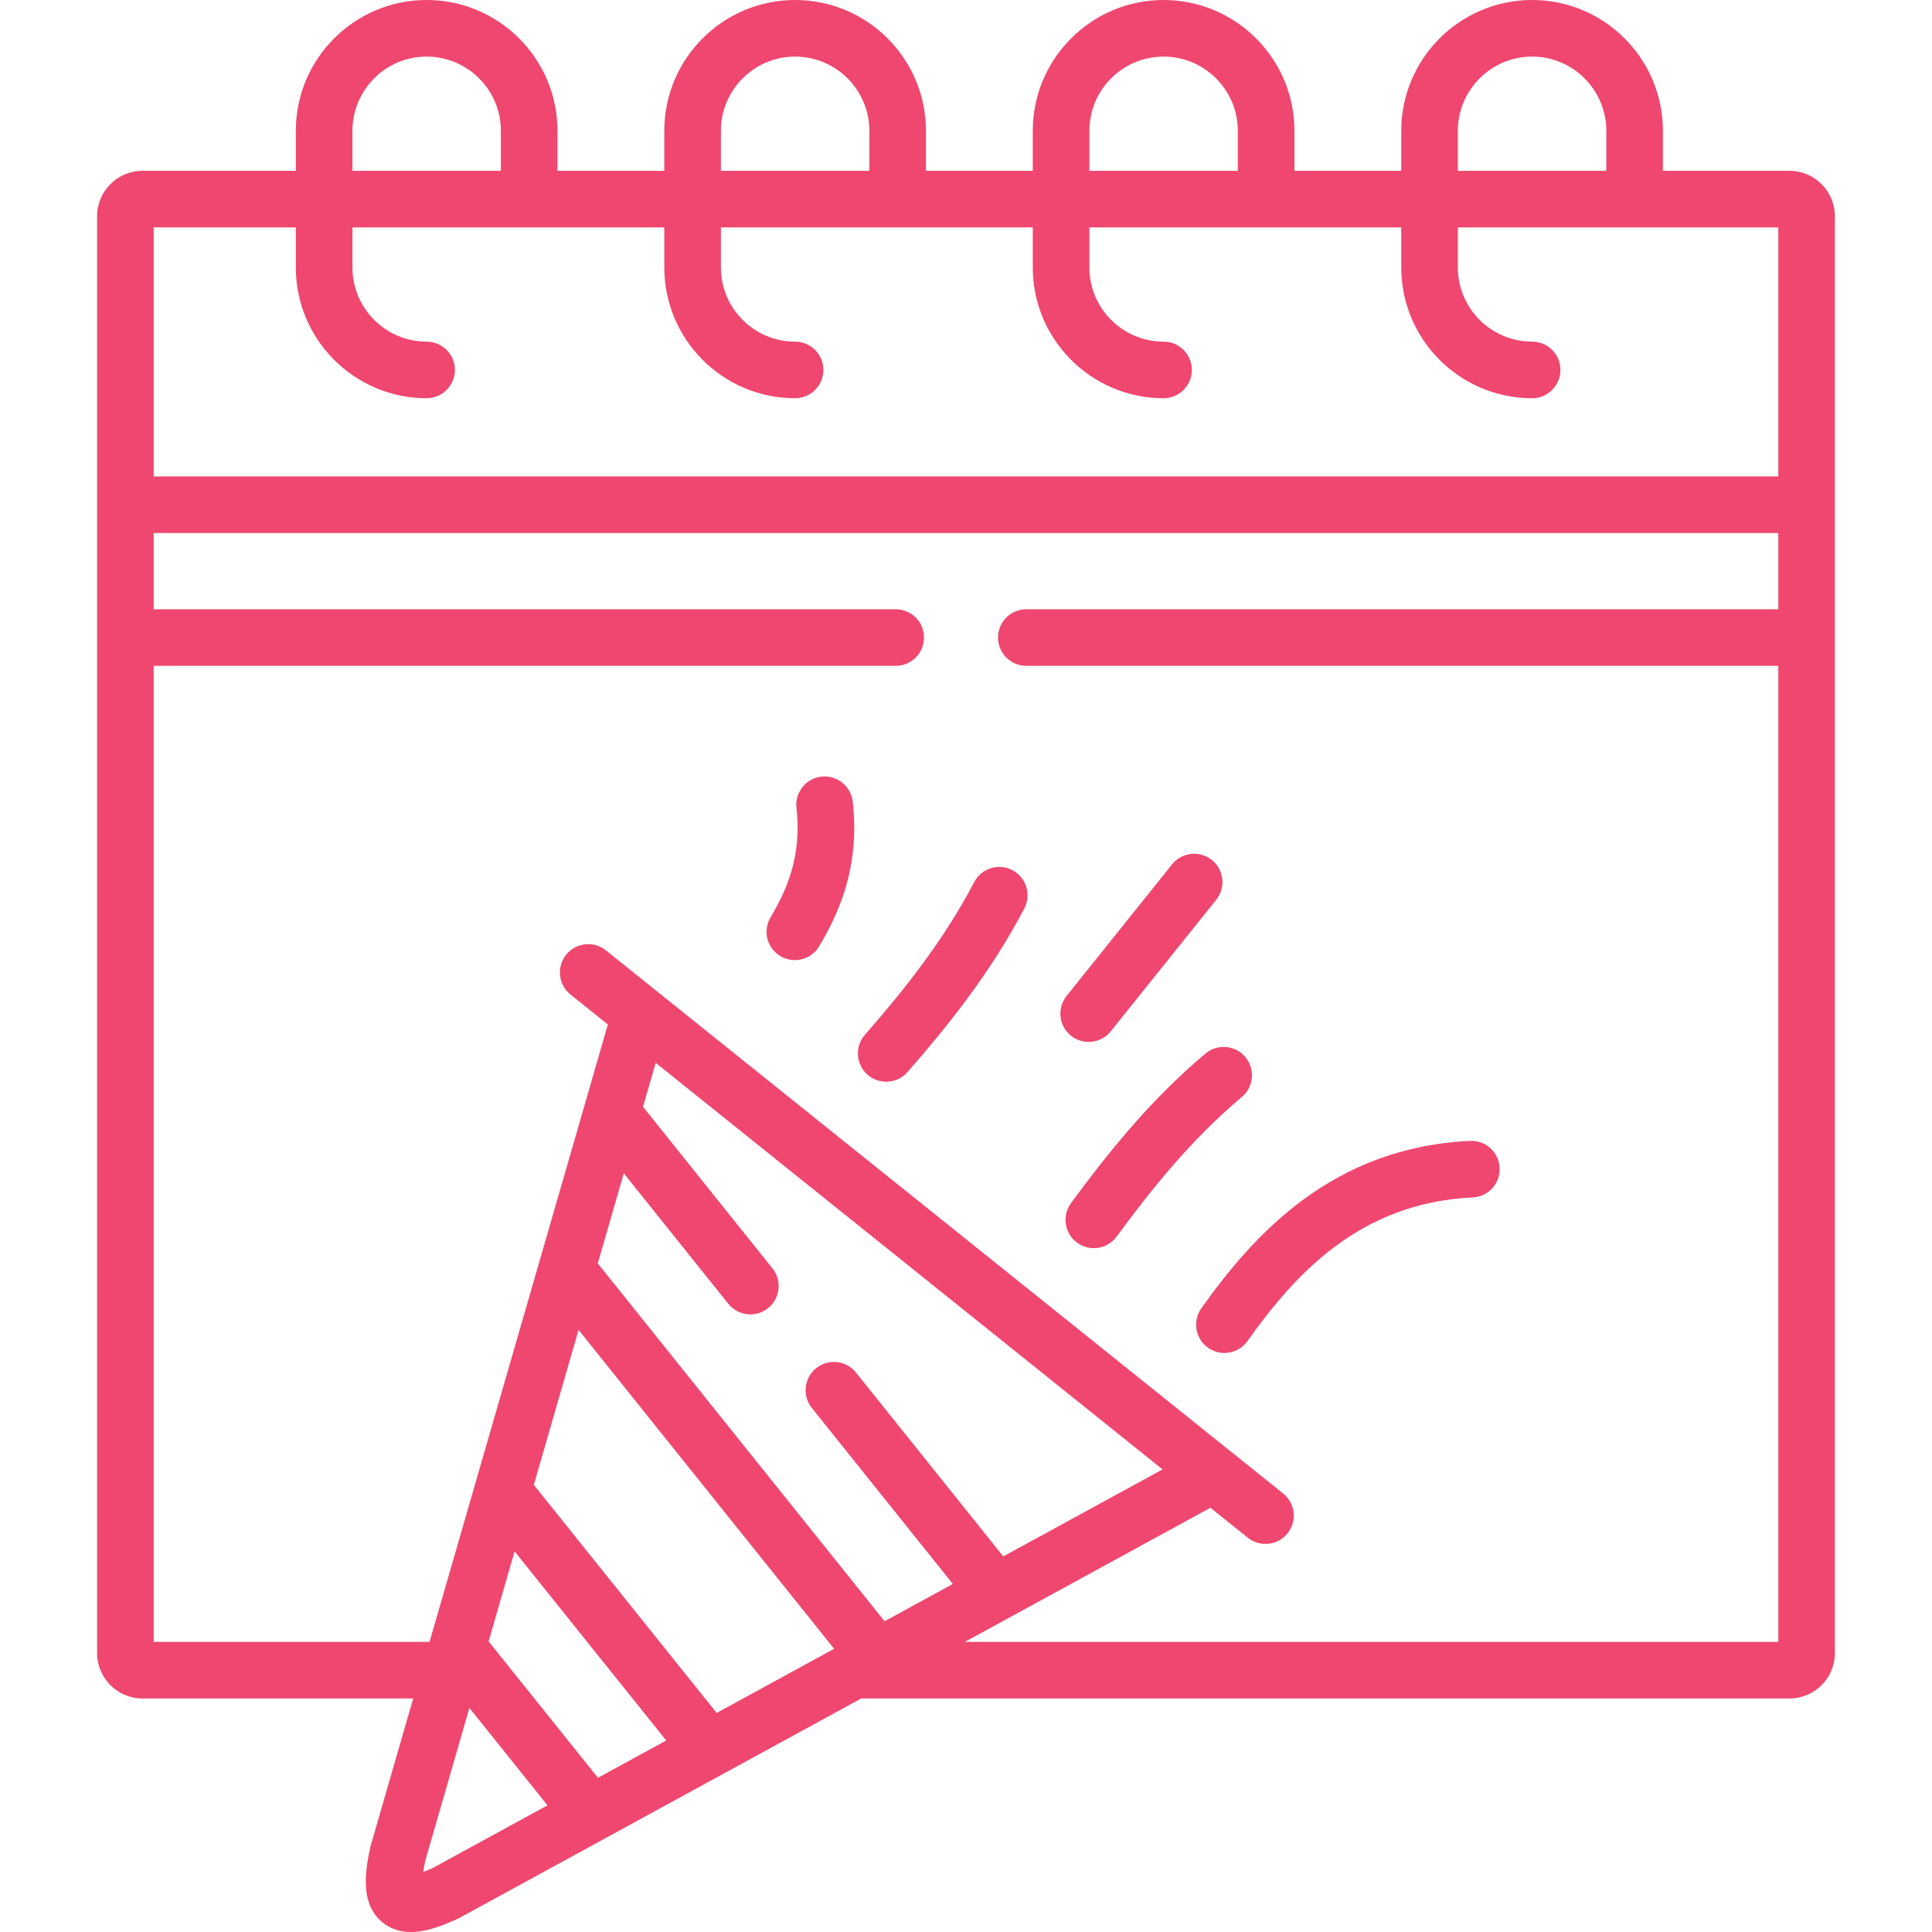 <?xml version="1.0"?>
<svg xmlns="http://www.w3.org/2000/svg" xmlns:xlink="http://www.w3.org/1999/xlink" xmlns:svgjs="http://svgjs.com/svgjs" version="1.1" width="512" height="512" x="0" y="0" viewBox="0 0 512 512" style="enable-background:new 0 0 512 512" xml:space="preserve" class=""><g><g xmlns="http://www.w3.org/2000/svg"><path d="m283.821 274.476c1.385 1.109 3.041 1.648 4.686 1.648 2.197 0 4.375-.961 5.856-2.809l27.949-34.866c2.591-3.232 2.071-7.952-1.16-10.543-3.235-2.591-7.952-2.072-10.543 1.16l-27.949 34.866c-2.59 3.234-2.07 7.954 1.161 10.544z" fill="#ef476f" data-original="#000000" style="" class=""/><path d="m229.92 284.817c1.422 1.243 3.181 1.853 4.932 1.853 2.089 0 4.168-.868 5.65-2.565 10.209-11.683 21.871-25.975 30.962-43.387 1.917-3.672.494-8.202-3.178-10.119-3.672-1.919-8.202-.495-10.119 3.178-8.362 16.016-19.332 29.44-28.96 40.459-2.725 3.118-2.406 7.856.713 10.581z" fill="#ef476f" data-original="#000000" style="" class=""/><path d="m283.83 318.834c-2.453 3.337-1.737 8.031 1.601 10.485 1.338.983 2.894 1.458 4.436 1.458 2.305 0 4.578-1.06 6.049-3.059 8.686-11.815 19.424-25.454 33.194-37.024 3.171-2.665 3.582-7.395.917-10.567s-7.395-3.581-10.567-.917c-14.98 12.587-26.417 27.094-35.63 39.624z" fill="#ef476f" data-original="#000000" style="" class=""/><path d="m320.14 357.172c1.318.936 2.834 1.386 4.336 1.386 2.348 0 4.659-1.099 6.122-3.158 12.804-18.029 29.908-36.65 59.691-38.067 4.138-.196 7.332-3.71 7.135-7.848-.196-4.138-3.725-7.336-7.848-7.135-36.419 1.732-57.185 24.619-71.208 44.364-2.399 3.377-1.605 8.059 1.772 10.458z" fill="#ef476f" data-original="#000000" style="" class=""/><path d="m217.684 205.813c-4.116.466-7.075 4.181-6.608 8.296 1.46 12.889-2.658 21.894-6.878 29.004-2.114 3.561-.941 8.163 2.621 10.277 1.2.713 2.52 1.052 3.821 1.052 2.56 0 5.055-1.312 6.456-3.673 5.172-8.712 10.855-20.944 8.884-38.347-.467-4.117-4.195-7.069-8.296-6.609z" fill="#ef476f" data-original="#000000" style="" class=""/><path d="m474.232 45.269h-33.545v-10.613c0-19.109-15.545-34.656-34.655-34.656-19.125 0-34.683 15.547-34.683 34.656v10.613h-28.312v-10.613c0-19.109-15.558-34.656-34.683-34.656-19.109 0-34.655 15.547-34.655 34.656v10.613h-28.312v-10.613c0-19.109-15.559-34.656-34.683-34.656-19.109 0-34.655 15.547-34.655 34.656v10.613h-28.312v-10.613c0-19.109-15.559-34.656-34.684-34.656-19.108 0-34.654 15.547-34.654 34.656v10.613h-40.631c-6.637 0-12.035 5.399-12.035 12.035v380.775c0 6.636 5.398 12.035 12.035 12.035h71.737l-11.282 39.061c-.048.163-.089.327-.125.493-1.566 7.231-2.396 15.242 3.323 19.833 2.242 1.799 4.774 2.499 7.426 2.499 4.072 0 8.426-1.649 12.445-3.5.155-.071.308-.148.458-.23l106.485-58.156h245.996c6.637 0 12.035-5.399 12.035-12.035v-380.775c.001-6.636-5.397-12.035-12.034-12.035zm-87.883-10.613c0-10.839 8.83-19.656 19.683-19.656 10.838 0 19.655 8.817 19.655 19.656v10.613h-39.338zm-97.65 0c0-10.839 8.817-19.656 19.655-19.656 10.853 0 19.683 8.817 19.683 19.656v10.613h-39.338zm-97.65 0c0-10.839 8.817-19.656 19.655-19.656 10.853 0 19.683 8.817 19.683 19.656v10.613h-39.338zm-97.65 0c0-10.839 8.816-19.656 19.654-19.656 10.853 0 19.683 8.817 19.683 19.656v10.613h-39.337zm21.394 460.323c-1.036.473-1.906.834-2.631 1.11.116-.812.289-1.803.545-3.004l11.688-40.466 20.699 25.812zm43.671-23.851-28.978-36.137 6.889-23.854 40.179 50.111zm31.461-17.182-48.458-60.437 11.861-41.068 67.724 84.506zm44.497-24.301-76.002-94.835 6.893-23.867 27.688 34.57c1.481 1.85 3.659 2.811 5.858 2.811 1.645 0 3.3-.538 4.684-1.646 3.233-2.589 3.755-7.309 1.165-10.542l-34.302-42.827 3.362-11.639 65.223 52.308 69.103 55.433-42.212 23.053-39.036-48.72c-2.59-3.233-7.31-3.756-10.542-1.163-3.232 2.59-3.754 7.309-1.163 10.542l37.372 46.643zm236.845-268.185h-199.28c-4.143 0-7.5 3.357-7.5 7.5s3.357 7.5 7.5 7.5h199.28v258.654h-215.566l65.081-35.543 9.893 7.934c1.384 1.11 3.041 1.649 4.687 1.649 2.197 0 4.374-.961 5.855-2.808 2.592-3.231 2.073-7.952-1.158-10.543l-179.483-143.942c-3.23-2.592-7.951-2.071-10.543 1.158-2.592 3.231-2.073 7.952 1.158 10.543l9.901 7.94-46.991 162.698c-.08.234-.149.47-.205.71l-.059.204h-73.104v-258.654h196.644c4.143 0 7.5-3.357 7.5-7.5s-3.357-7.5-7.5-7.5h-196.644v-20.206h430.534zm0-35.206h-430.534v-65.985h37.667v10.613c0 19.109 15.546 34.656 34.654 34.656 4.143 0 7.5-3.357 7.5-7.5s-3.357-7.5-7.5-7.5c-10.838 0-19.654-8.817-19.654-19.656v-10.613h82.649v10.613c0 19.109 15.546 34.656 34.655 34.656 4.143 0 7.5-3.357 7.5-7.5s-3.357-7.5-7.5-7.5c-10.838 0-19.655-8.817-19.655-19.656v-10.613h82.65v10.613c0 19.109 15.546 34.656 34.655 34.656 4.143 0 7.5-3.357 7.5-7.5s-3.357-7.5-7.5-7.5c-10.838 0-19.655-8.817-19.655-19.656v-10.613h82.65v10.613c0 19.109 15.558 34.656 34.683 34.656 4.143 0 7.5-3.357 7.5-7.5s-3.357-7.5-7.5-7.5c-10.853 0-19.683-8.817-19.683-19.656v-10.613h84.918z" fill="#ef476f" data-original="#000000" style="" class=""/></g></g></svg>
